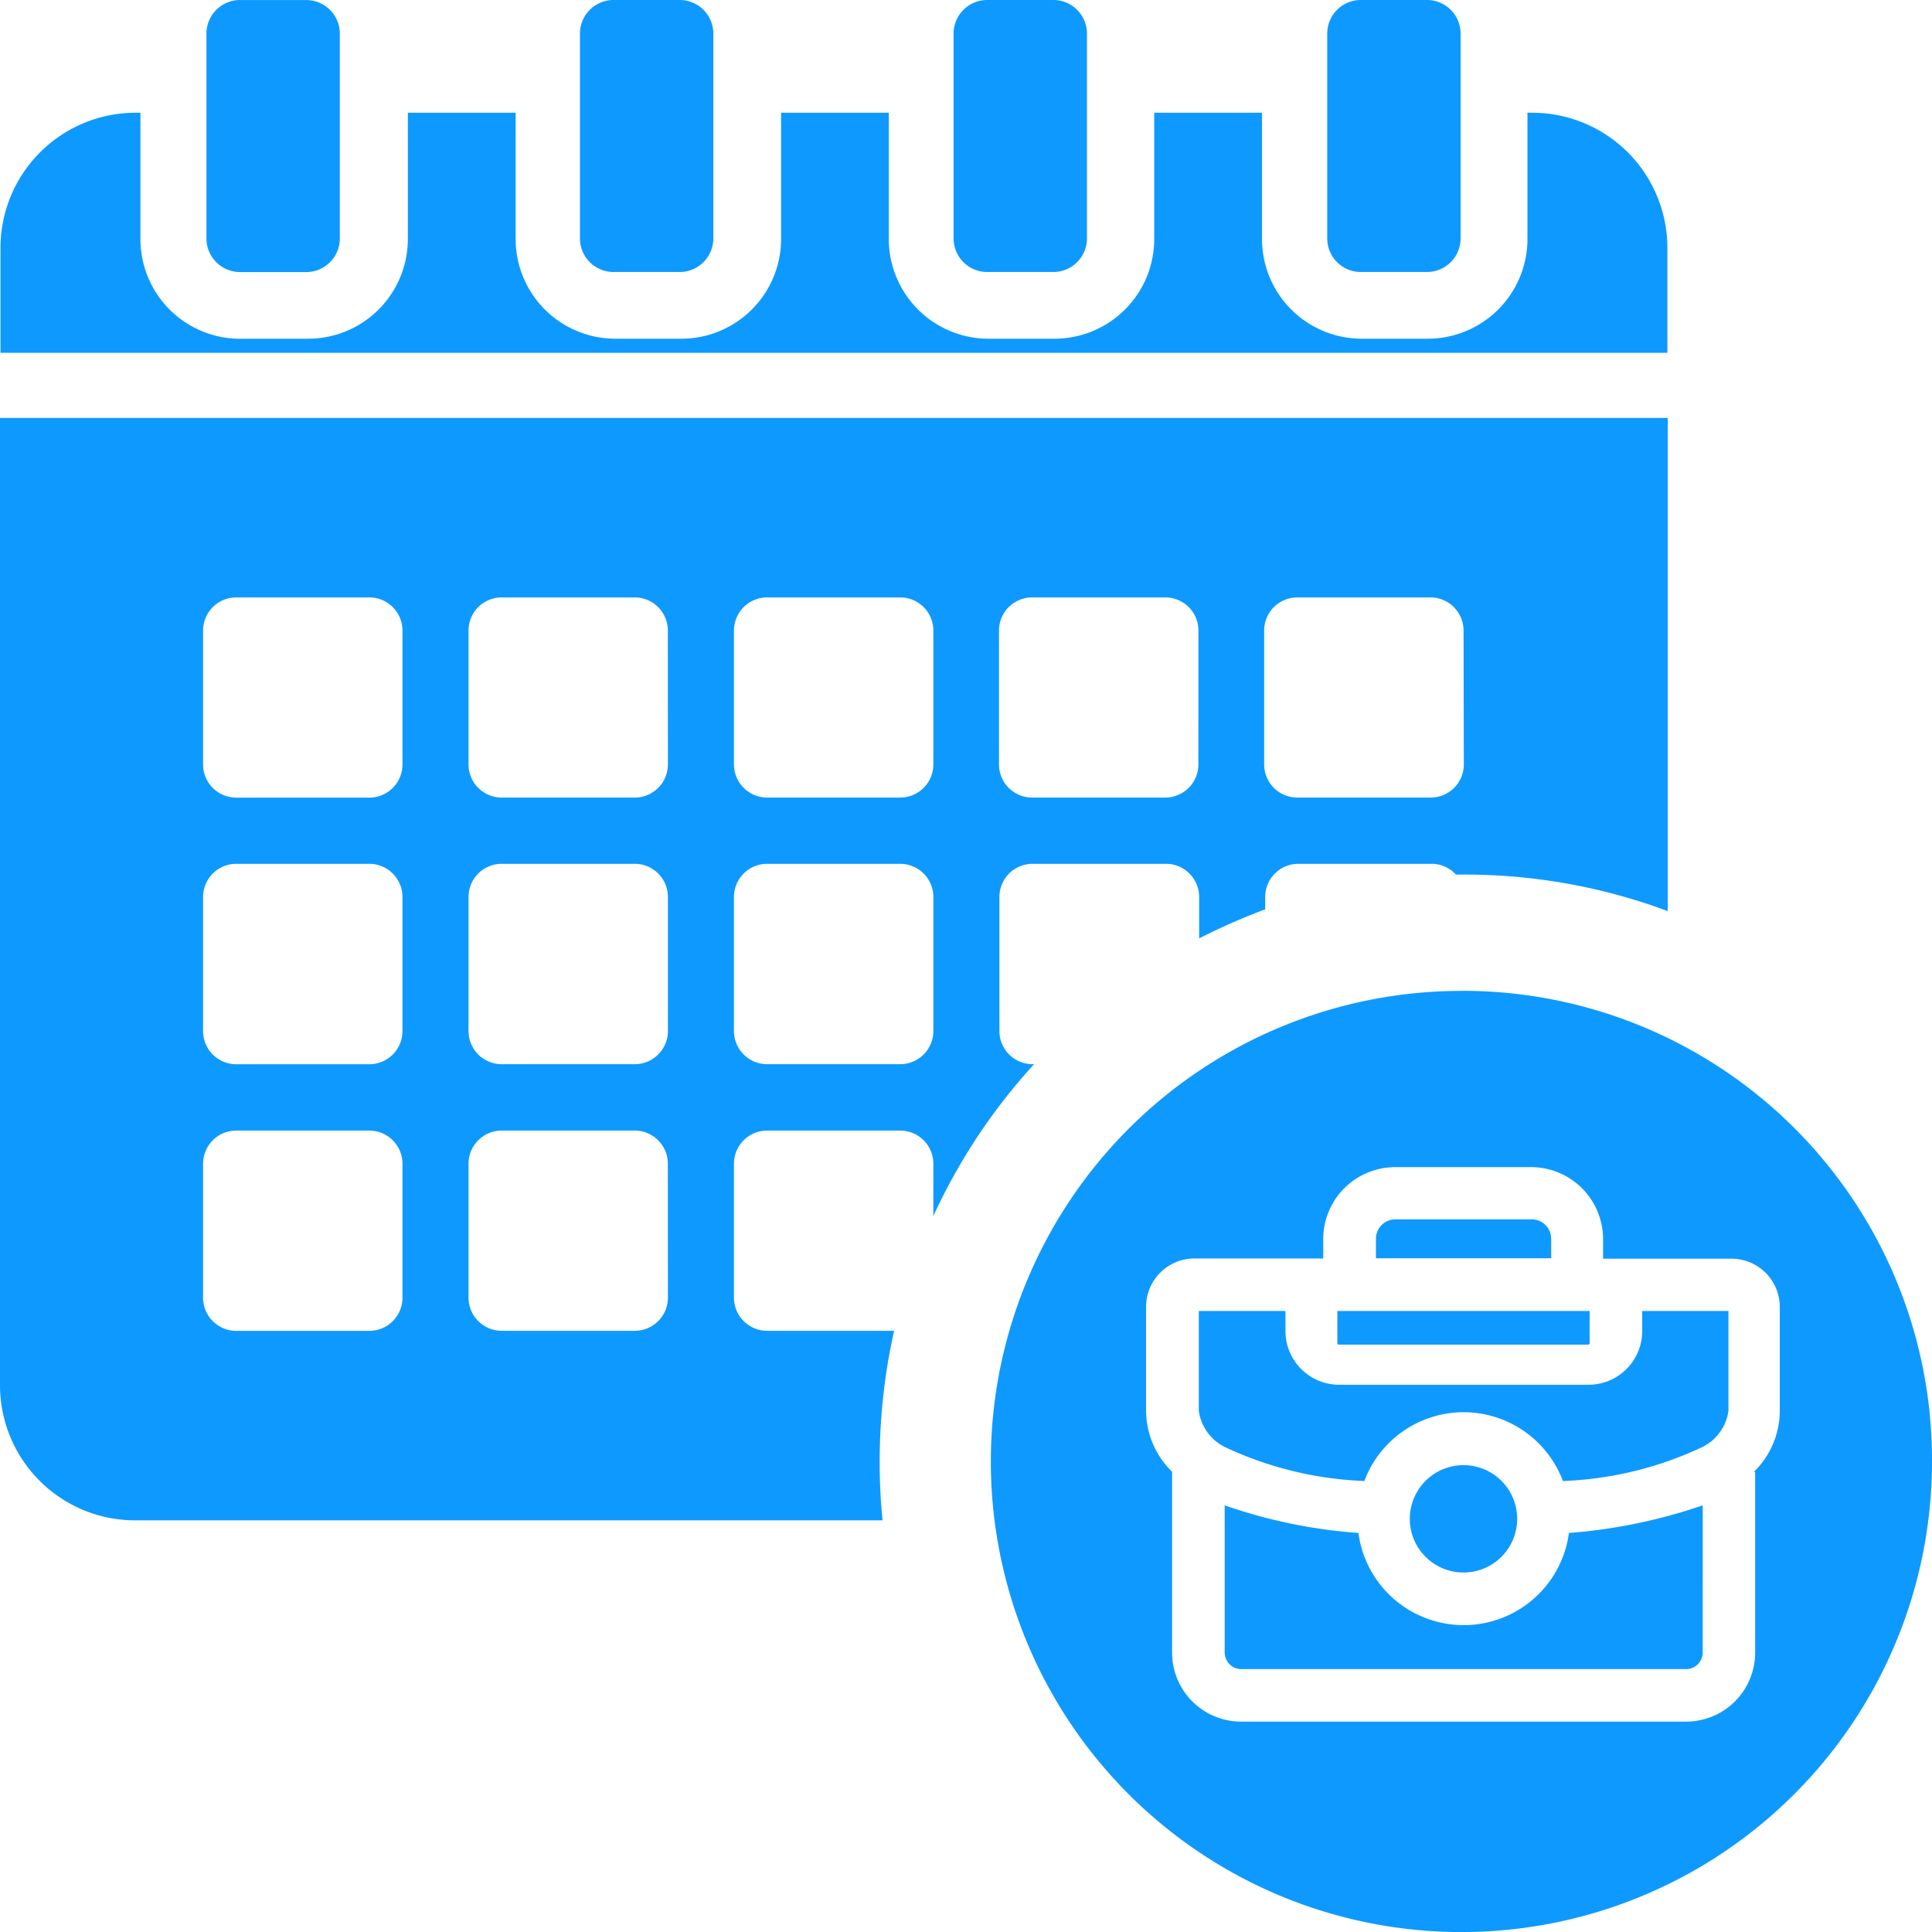 <svg xmlns="http://www.w3.org/2000/svg" width="28" height="28" viewBox="0 0 28 28">
  <path id="leave_balance" data-name="leave balance" d="M36.432,39.009a.778.778,0,1,1,.778.781A.778.778,0,0,1,36.432,39.009Zm2.046-3.773H35.941v-.282a.281.281,0,0,1,.281-.282H38.2a.281.281,0,0,1,.281.282v.282ZM39.794,36H41.05v1.448a.692.692,0,0,1-.389.529,5.192,5.192,0,0,1-2.01.487,1.537,1.537,0,0,0-2.878,0,5.222,5.222,0,0,1-2.01-.487.692.692,0,0,1-.389-.529V36h1.256v.288a.778.778,0,0,0,.778.781h3.614a.778.778,0,0,0,.778-.781V36h0Zm-4.4,0h3.644v.469a.019.019,0,0,1-.018.018H35.4a.019.019,0,0,1-.018-.018V36Zm1.819-4.639A6.82,6.82,0,1,0,44,38.18a6.8,6.8,0,0,0-6.791-6.82Zm4.224,6.97v2.62a1,1,0,0,1-1,1h-6.45a1,1,0,0,1-1-1V38.33a1.241,1.241,0,0,1-.377-.877V35.939a.7.7,0,0,1,.694-.7h1.873V34.96a1.044,1.044,0,0,1,1.041-1.045h1.974a1.044,1.044,0,0,1,1.041,1.045v.282H41.1a.7.7,0,0,1,.694.7v1.514a1.241,1.241,0,0,1-.377.877h.012Zm-.76.487V40.95a.241.241,0,0,1-.239.24h-6.45a.241.241,0,0,1-.239-.24V38.817a7.549,7.549,0,0,0,1.938.4,1.539,1.539,0,0,0,3.051,0,7.813,7.813,0,0,0,1.938-.4h0Zm-21.2-16.908a1.446,1.446,0,0,1-1.442-1.448V18.634h-.078a1.959,1.959,0,0,0-1.95,1.959v1.52H40.165v-1.52a1.959,1.959,0,0,0-1.95-1.959h-.078v1.827a1.446,1.446,0,0,1-1.442,1.448h-.963a1.446,1.446,0,0,1-1.442-1.448V18.634H32.728v1.827a1.446,1.446,0,0,1-1.442,1.448h-.963a1.446,1.446,0,0,1-1.442-1.448V18.634H27.32v1.827a1.446,1.446,0,0,1-1.442,1.448h-.963a1.446,1.446,0,0,1-1.442-1.448V18.634H21.911v1.827a1.446,1.446,0,0,1-1.442,1.448h-.993Zm0-4.909h.963a.487.487,0,0,1,.485.487v2.968a.487.487,0,0,1-.485.487h-.963a.487.487,0,0,1-.485-.487V17.487A.487.487,0,0,1,19.476,17ZM35.72,17h.963a.487.487,0,0,1,.485.487v2.968a.487.487,0,0,1-.485.487H35.72a.487.487,0,0,1-.485-.487V17.487A.487.487,0,0,1,35.72,17Zm-5.415,0h.963a.487.487,0,0,1,.485.487v2.968a.487.487,0,0,1-.485.487h-.963a.487.487,0,0,1-.485-.487V17.487A.487.487,0,0,1,30.305,17Zm-5.415,0h.963a.487.487,0,0,1,.485.487v2.968a.487.487,0,0,1-.485.487h-.963a.487.487,0,0,1-.485-.487V17.487A.487.487,0,0,1,24.891,17ZM16,23.069V37.075a1.959,1.959,0,0,0,1.95,1.959H28.791a8.033,8.033,0,0,1-.042-.847,8.628,8.628,0,0,1,.209-1.9H27.116a.481.481,0,0,1-.479-.481V33.866a.481.481,0,0,1,.479-.481h1.932a.481.481,0,0,1,.479.481v.757a8.523,8.523,0,0,1,1.46-2.2h-.024a.481.481,0,0,1-.479-.481V30a.481.481,0,0,1,.479-.481H32.9a.481.481,0,0,1,.479.481v.6a9.066,9.066,0,0,1,.957-.421V30a.481.481,0,0,1,.479-.481h1.932a.473.473,0,0,1,.353.156h.12a8.421,8.421,0,0,1,2.95.529V23.057H16Zm5.833,12.738a.481.481,0,0,1-.479.481H19.422a.481.481,0,0,1-.479-.481V33.866a.481.481,0,0,1,.479-.481h1.932a.481.481,0,0,1,.479.481Zm0-3.864a.481.481,0,0,1-.479.481H19.422a.481.481,0,0,1-.479-.481V30a.481.481,0,0,1,.479-.481h1.932a.481.481,0,0,1,.479.481Zm0-3.864a.481.481,0,0,1-.479.481H19.422a.481.481,0,0,1-.479-.481V26.139a.481.481,0,0,1,.479-.481h1.932a.481.481,0,0,1,.479.481Zm3.847,7.727a.481.481,0,0,1-.479.481H23.269a.481.481,0,0,1-.479-.481V33.866a.481.481,0,0,1,.479-.481H25.2a.481.481,0,0,1,.479.481Zm0-3.864a.481.481,0,0,1-.479.481H23.269a.481.481,0,0,1-.479-.481V30a.481.481,0,0,1,.479-.481H25.2A.481.481,0,0,1,25.68,30Zm0-3.864a.481.481,0,0,1-.479.481H23.269a.481.481,0,0,1-.479-.481V26.139a.481.481,0,0,1,.479-.481H25.2a.481.481,0,0,1,.479.481Zm3.847,3.864a.481.481,0,0,1-.479.481H27.116a.481.481,0,0,1-.479-.481V30a.481.481,0,0,1,.479-.481h1.932a.481.481,0,0,1,.479.481Zm0-3.864a.481.481,0,0,1-.479.481H27.116a.481.481,0,0,1-.479-.481V26.139a.481.481,0,0,1,.479-.481h1.932a.481.481,0,0,1,.479.481Zm3.841,0a.481.481,0,0,1-.479.481H30.957a.481.481,0,0,1-.479-.481V26.139a.481.481,0,0,1,.479-.481H32.89a.481.481,0,0,1,.479.481Zm3.847,0a.481.481,0,0,1-.479.481H34.8a.481.481,0,0,1-.479-.481V26.139a.481.481,0,0,1,.479-.481h1.932a.481.481,0,0,1,.479.481Z" transform="translate(-16 -17)" fill="#0e99ff" fill-rule="evenodd"/>
</svg>
